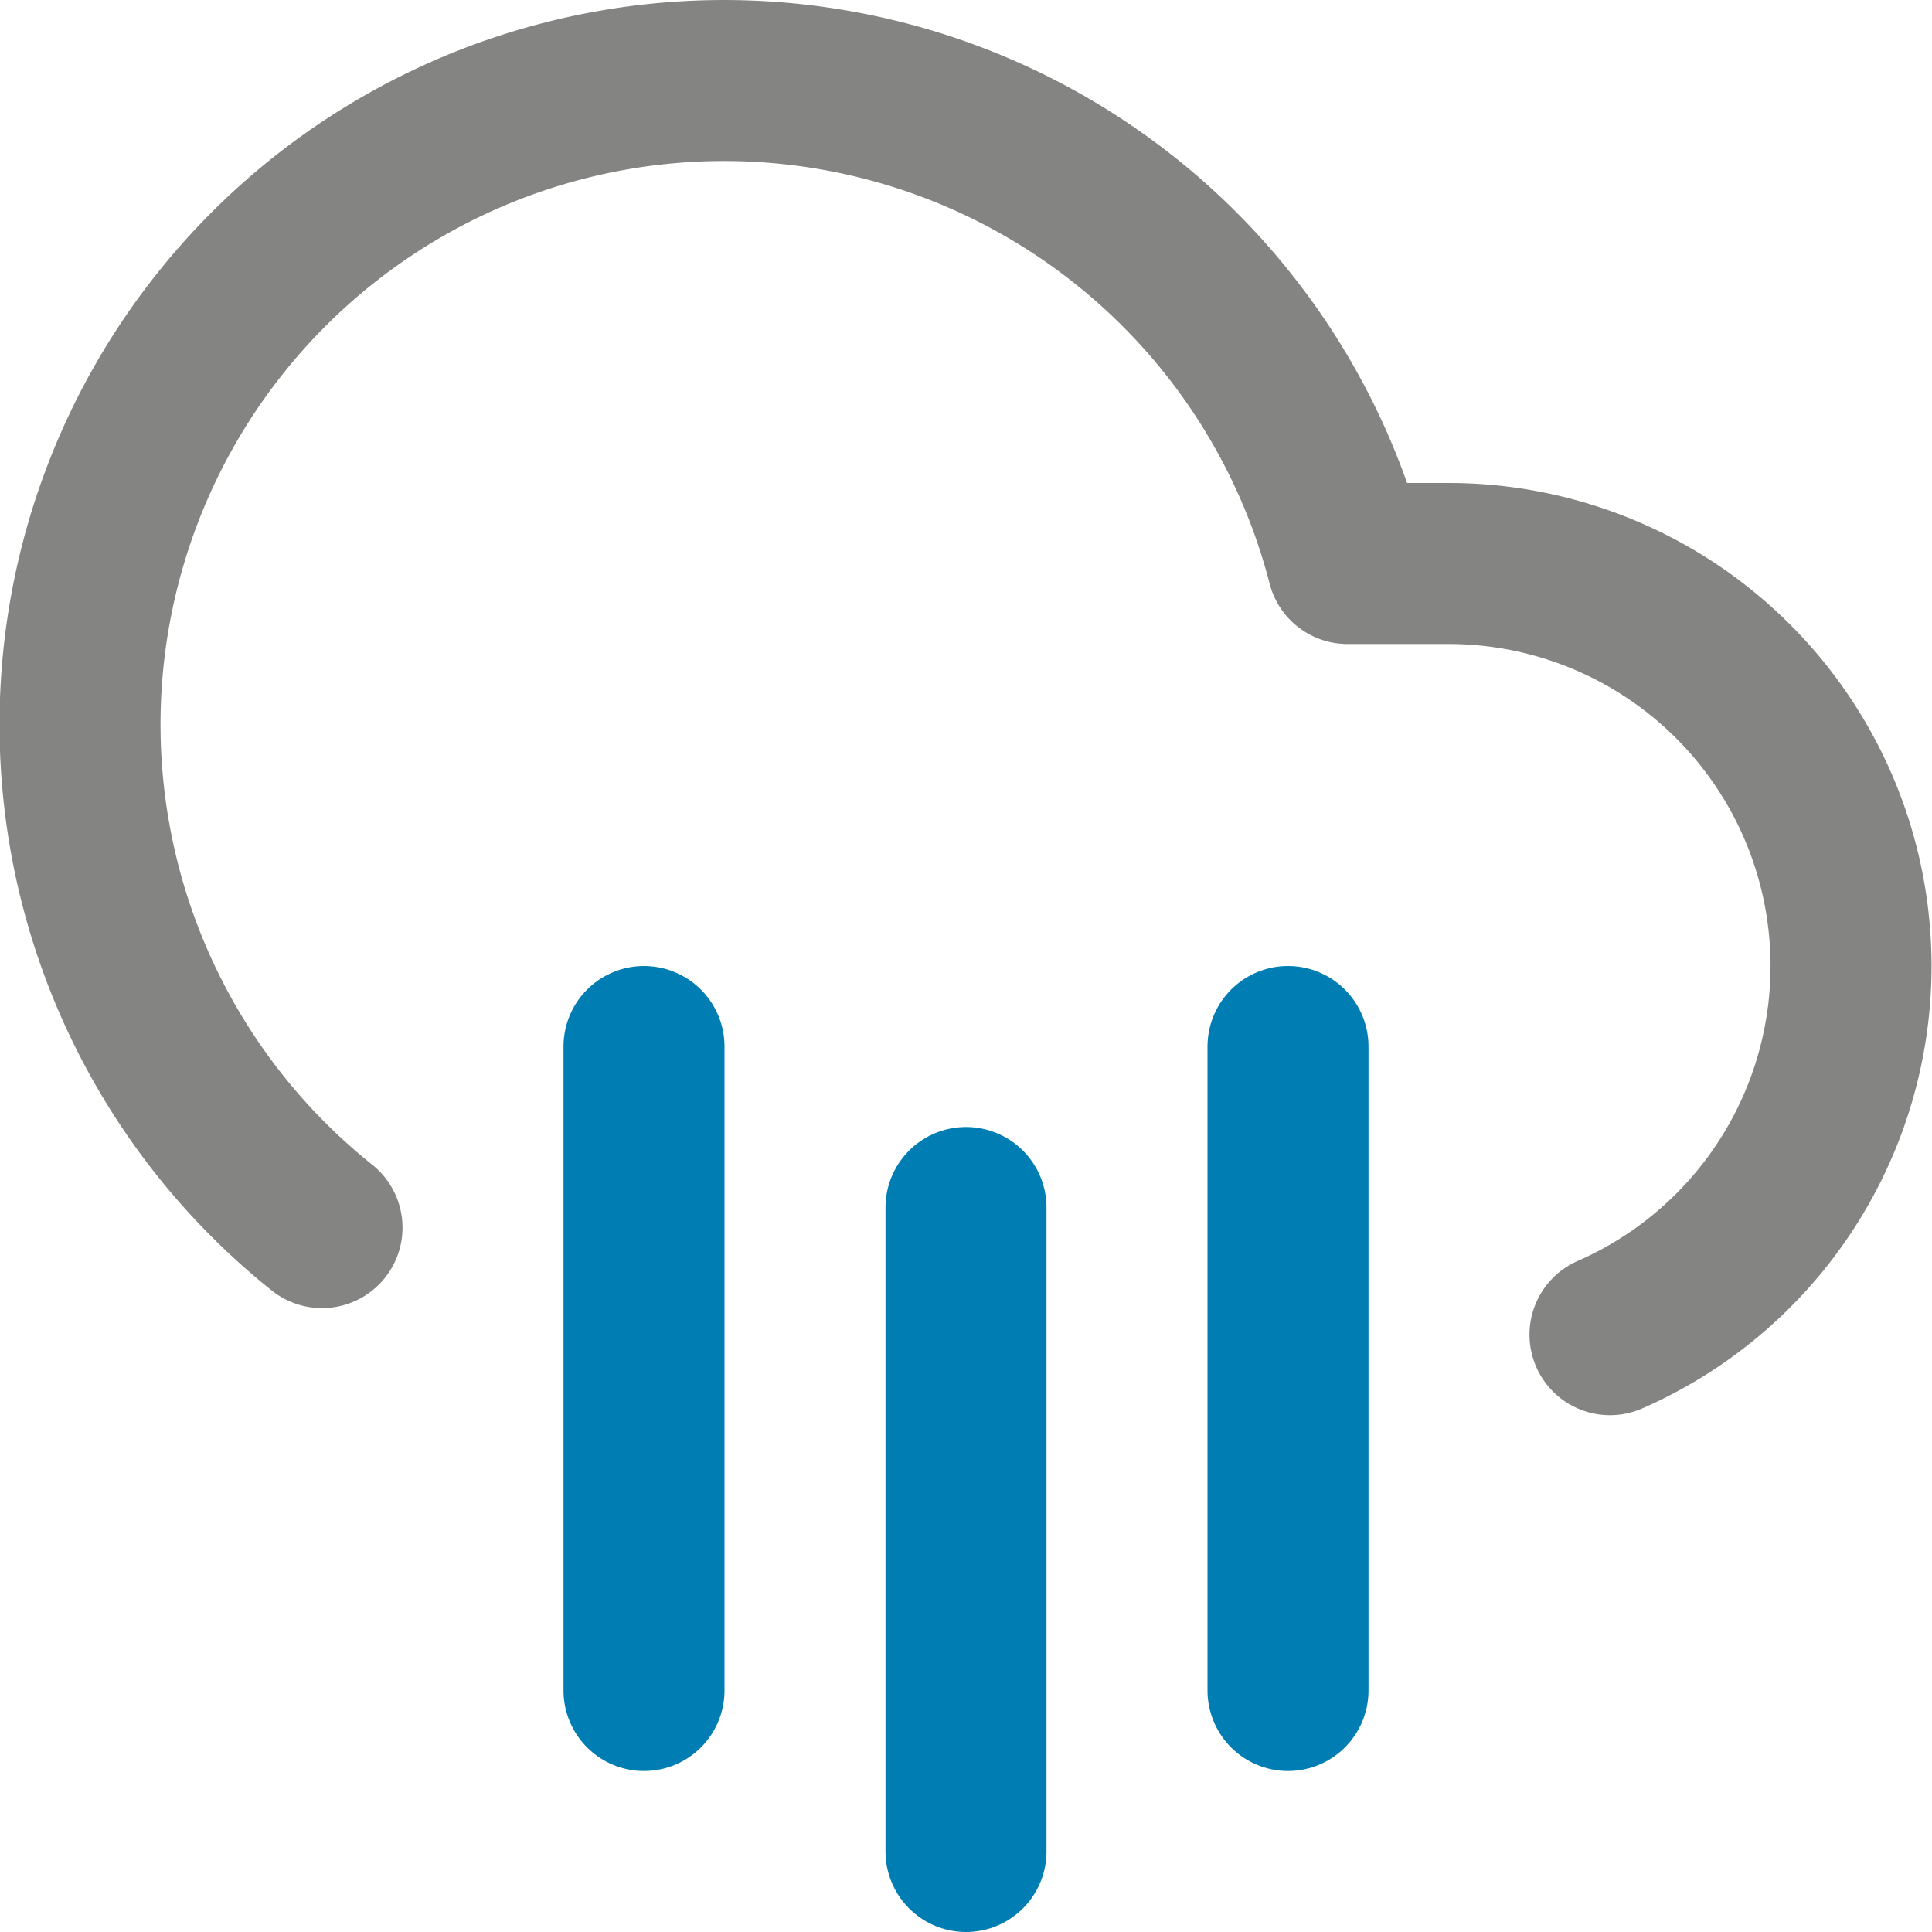 <svg class="feather feather-cloud-rain" width="24" height="24" fill="none" stroke-linecap="round" stroke-linejoin="round" stroke-width="2" version="1.1" viewBox="0 0 24 24" xmlns="http://www.w3.org/2000/svg">
 <g stroke="#007eb3">
  <line x1="16" x2="16" y1="13" y2="21"/>
  <line x1="8" x2="8" y1="13" y2="21"/>
  <line x1="12" x2="12" y1="15" y2="23"/>
 </g>
 <path d="M20 16.58A5 5 0 0 0 18 7h-1.26A8 8 0 1 0 4 15.25" stroke="#848482"/>
</svg>
